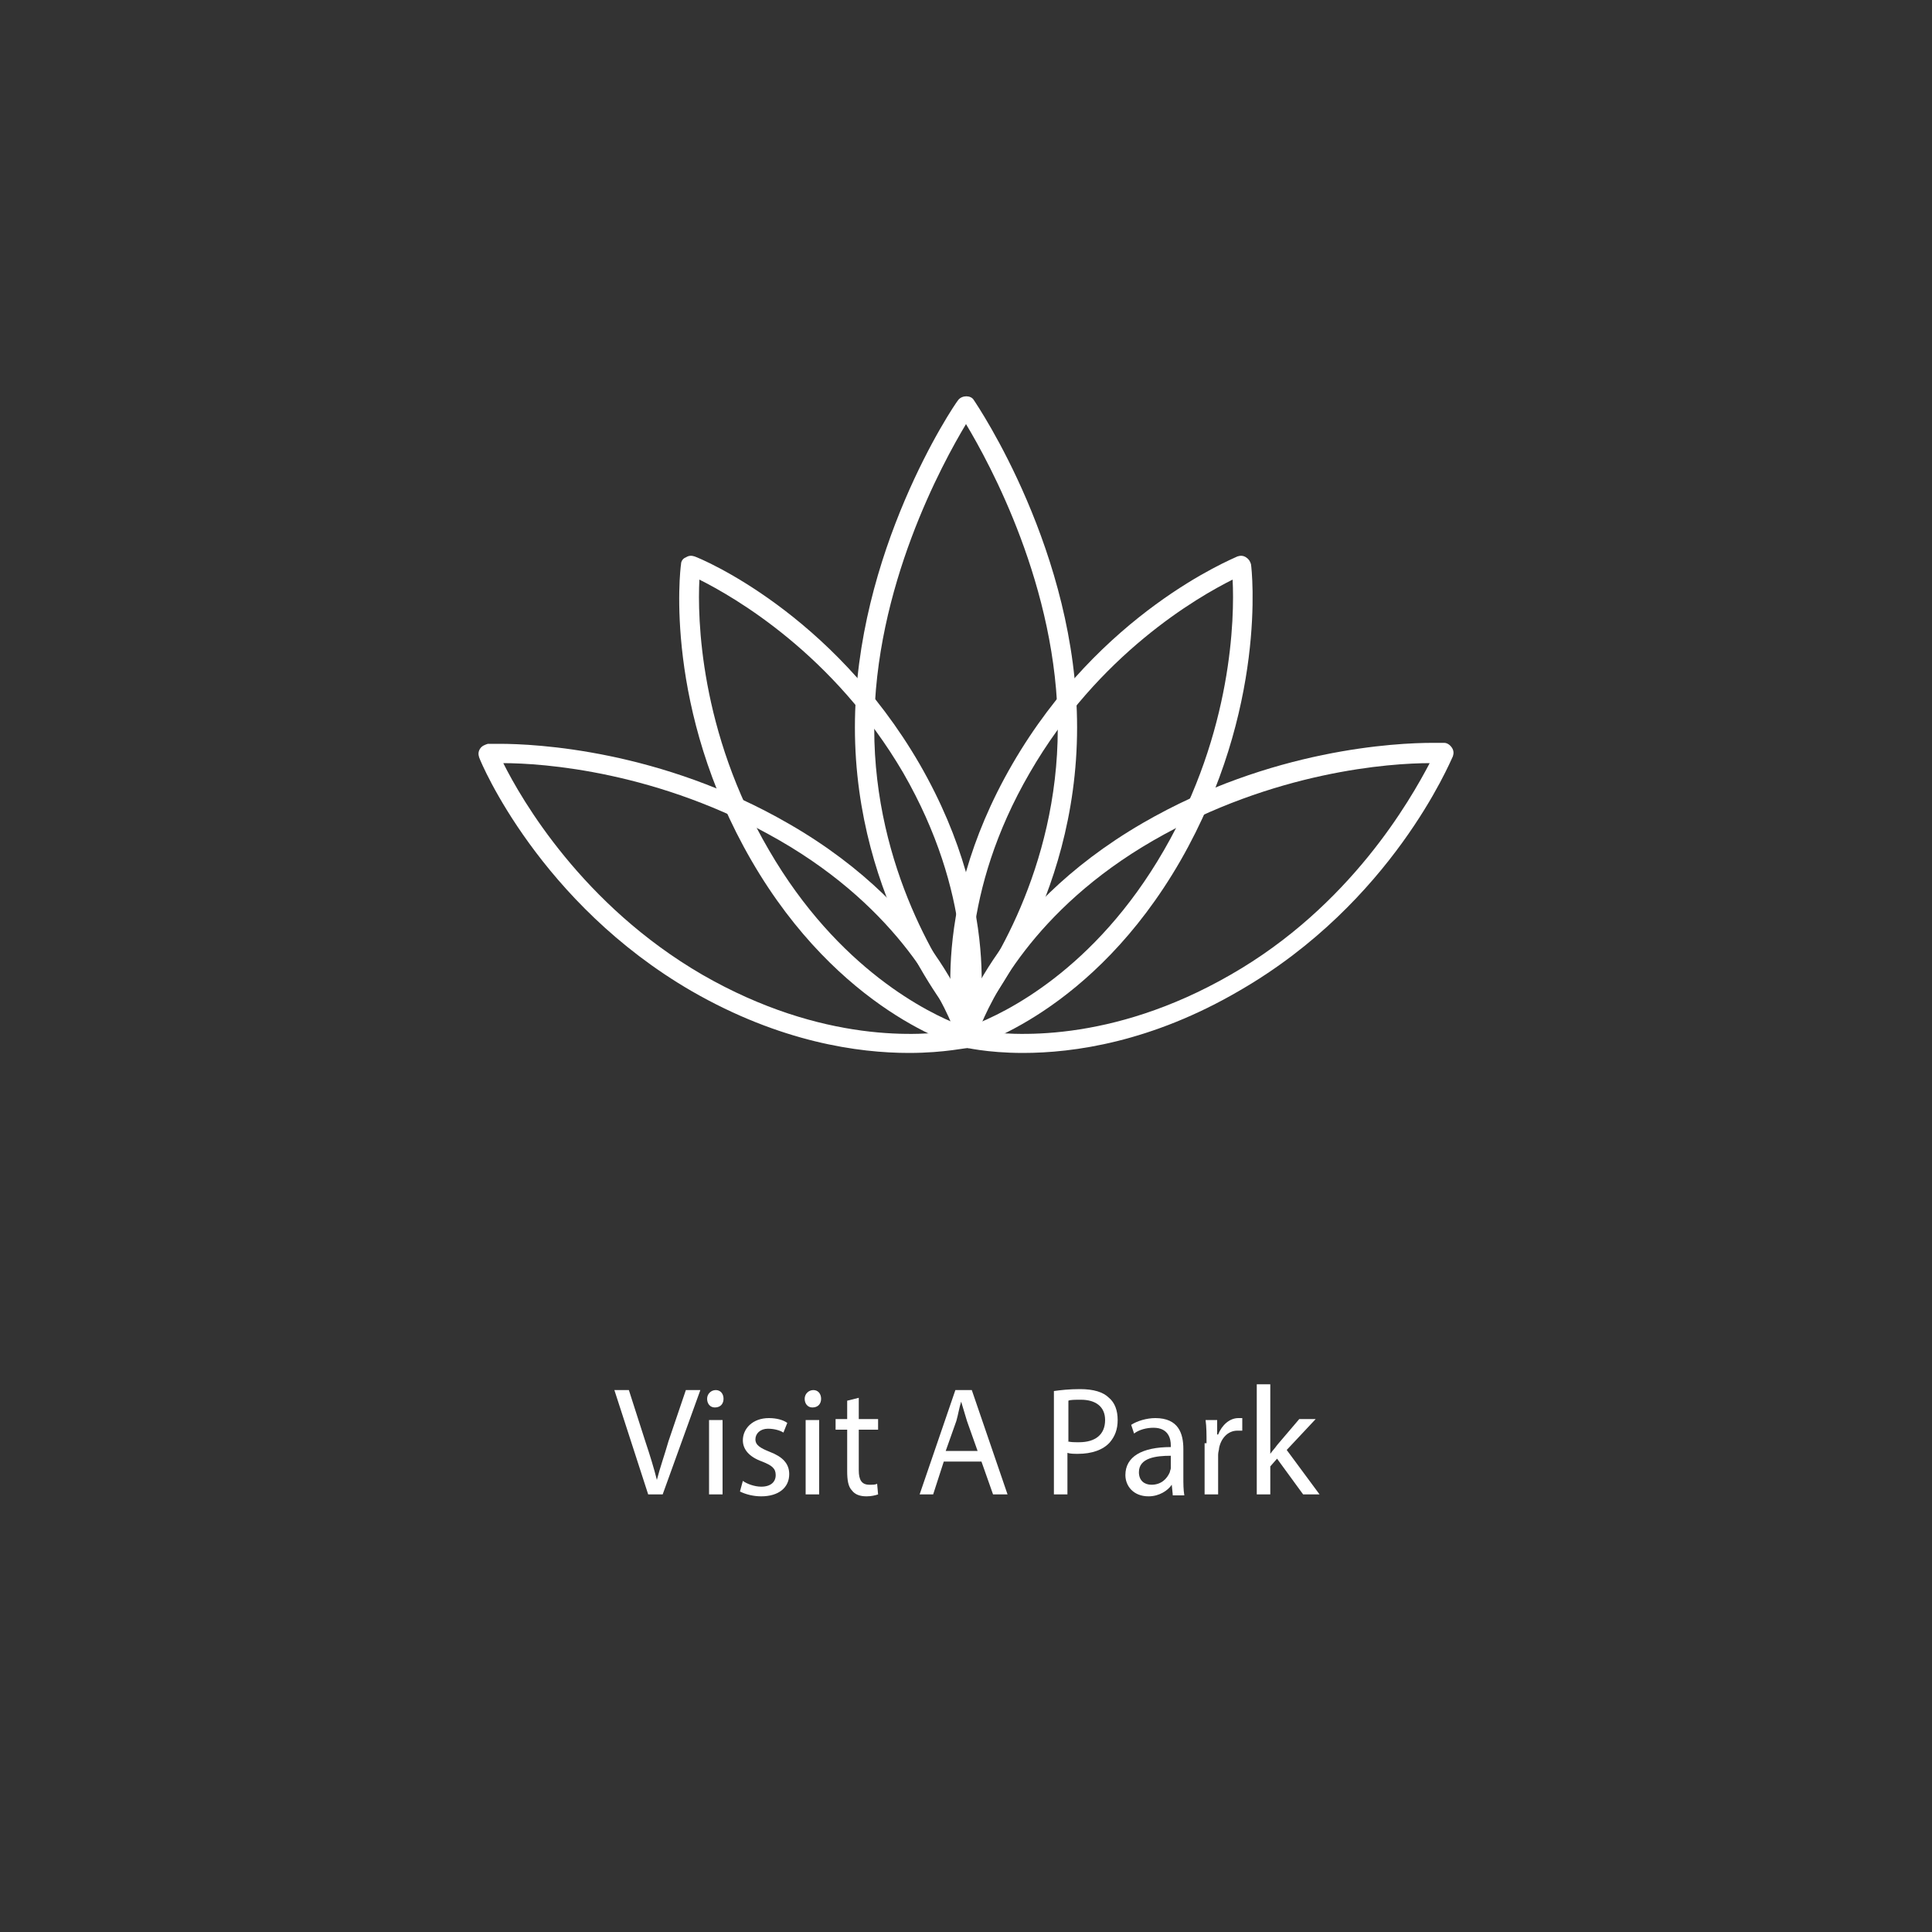 <?xml version="1.0" encoding="utf-8"?>
<!-- Generator: Adobe Illustrator 18.1.1, SVG Export Plug-In . SVG Version: 6.00 Build 0)  -->
<svg version="1.1" id="Layer_1" xmlns="http://www.w3.org/2000/svg" xmlns:xlink="http://www.w3.org/1999/xlink" x="0px" y="0px"
	 viewBox="0 0 200 200" enable-background="new 0 0 200 200" xml:space="preserve">
<rect x="0" y="0" width="200" height="200" fill="#333333" stroke="none"/>
<g>
	<path fill="#FFFFFF" d="M67.1,154.7l-3.5-10.8h1.5l1.7,5.3c0.5,1.5,0.9,2.8,1.2,4h0c0.3-1.2,0.8-2.6,1.2-4l1.8-5.3h1.5l-3.9,10.8
		H67.1z"/>
	<path fill="#FFFFFF" d="M74.9,144.8c0,0.5-0.3,0.9-0.9,0.9c-0.5,0-0.8-0.4-0.8-0.9c0-0.5,0.4-0.9,0.9-0.9
		C74.6,143.9,74.9,144.3,74.9,144.8z M73.4,154.7v-7.7h1.4v7.7H73.4z"/>
	<path fill="#FFFFFF" d="M76.9,153.3c0.4,0.3,1.2,0.6,1.9,0.6c1,0,1.5-0.5,1.5-1.2c0-0.7-0.4-1-1.4-1.4c-1.4-0.5-2-1.3-2-2.2
		c0-1.2,1-2.3,2.7-2.3c0.8,0,1.5,0.2,1.9,0.5l-0.4,1c-0.3-0.2-0.9-0.4-1.6-0.4c-0.8,0-1.3,0.5-1.3,1.1c0,0.6,0.5,0.9,1.5,1.3
		c1.3,0.5,2,1.2,2,2.3c0,1.4-1.1,2.3-2.9,2.3c-0.8,0-1.6-0.2-2.2-0.5L76.9,153.3z"/>
	<path fill="#FFFFFF" d="M85,144.8c0,0.5-0.3,0.9-0.9,0.9c-0.5,0-0.8-0.4-0.8-0.9c0-0.5,0.4-0.9,0.9-0.9
		C84.7,143.9,85,144.3,85,144.8z M83.4,154.7v-7.7h1.4v7.7H83.4z"/>
	<path fill="#FFFFFF" d="M88.9,144.7v2.2h2v1.1h-2v4.2c0,1,0.3,1.5,1.1,1.5c0.4,0,0.6,0,0.8-0.1l0.1,1.1c-0.3,0.1-0.7,0.2-1.2,0.2
		c-0.7,0-1.2-0.2-1.5-0.6c-0.4-0.4-0.5-1.1-0.5-2V148h-1.2v-1.1h1.2v-1.9L88.9,144.7z"/>
	<path fill="#FFFFFF" d="M97.7,151.3l-1.1,3.4h-1.4l3.7-10.8h1.7l3.7,10.8h-1.5l-1.2-3.4H97.7z M101.2,150.2l-1.1-3.1
		c-0.2-0.7-0.4-1.3-0.6-2h0c-0.2,0.6-0.3,1.3-0.5,2l-1.1,3.1H101.2z"/>
	<path fill="#FFFFFF" d="M109.1,144c0.7-0.1,1.6-0.2,2.7-0.2c1.4,0,2.4,0.3,3,0.9c0.6,0.5,0.9,1.3,0.9,2.3c0,1-0.3,1.7-0.8,2.3
		c-0.7,0.8-1.9,1.2-3.3,1.2c-0.4,0-0.8,0-1.1-0.1v4.3h-1.4V144z M110.5,149.2c0.3,0.1,0.7,0.1,1.2,0.1c1.7,0,2.7-0.8,2.7-2.3
		c0-1.4-1-2.1-2.5-2.1c-0.6,0-1.1,0-1.3,0.1V149.2z"/>
	<path fill="#FFFFFF" d="M121.4,154.7l-0.1-1h0c-0.4,0.6-1.3,1.2-2.4,1.2c-1.6,0-2.4-1.1-2.4-2.2c0-1.9,1.7-2.9,4.7-2.9v-0.2
		c0-0.6-0.2-1.8-1.8-1.8c-0.7,0-1.5,0.2-2,0.6l-0.3-0.9c0.6-0.4,1.6-0.7,2.5-0.7c2.4,0,2.9,1.6,2.9,3.2v2.9c0,0.7,0,1.3,0.1,1.9
		H121.4z M121.2,150.7c-1.5,0-3.3,0.2-3.3,1.7c0,0.9,0.6,1.3,1.3,1.3c1,0,1.6-0.6,1.9-1.3c0-0.1,0.1-0.3,0.1-0.4V150.7z"/>
	<path fill="#FFFFFF" d="M124.9,149.4c0-0.9,0-1.7-0.1-2.4h1.2l0,1.5h0.1c0.4-1,1.2-1.7,2.1-1.7c0.2,0,0.3,0,0.4,0v1.3
		c-0.1,0-0.3,0-0.5,0c-1,0-1.7,0.8-1.9,1.8c0,0.2-0.1,0.4-0.1,0.7v4.1h-1.4V149.4z"/>
	<path fill="#FFFFFF" d="M131.5,150.5L131.5,150.5c0.2-0.3,0.5-0.6,0.7-0.9l2.3-2.7h1.7l-3,3.2l3.4,4.6h-1.7l-2.7-3.7l-0.7,0.8v2.9
		h-1.4v-11.4h1.4V150.5z"/>
</g>
<g id="lotus">
	<path fill="#FFFFFF" d="M100,106.3c-0.3,0-0.6-0.1-0.8-0.3c-0.4-0.5-10.7-12.5-10.7-30.7c0-18.1,10.2-33.3,10.7-33.9
		c0.4-0.5,1.3-0.5,1.6,0c0.4,0.6,10.7,15.8,10.7,33.9c0,18.2-10.3,30.2-10.7,30.7C100.6,106.2,100.3,106.3,100,106.3z M100,43.9
		c-2.4,4-9.5,16.9-9.5,31.5c0,14.6,7.1,25.3,9.5,28.4c2.4-3.1,9.5-13.8,9.5-28.4C109.5,60.8,102.4,47.9,100,43.9z"/>
	<path fill="#FFFFFF" d="M94.1,109c-5.2,0-13.3-1.1-22.5-6.4c-15.7-9.1-21.8-23.6-22-24.2c-0.1-0.3-0.1-0.6,0.1-0.9s0.5-0.4,0.8-0.5
		c0,0,0.4,0,1.2,0c3.7,0,16.7,0.6,30,8.3c15.8,9.1,19.2,21.4,19.3,21.9c0.1,0.3,0,0.5-0.1,0.8c-0.1,0.2-0.4,0.4-0.6,0.5
		C100.2,108.4,97.9,109,94.1,109z M52.1,79c1.9,3.8,8.2,14.7,20.6,21.9c12.5,7.2,22.8,6.3,26.1,5.8c-1.2-3.1-5.6-12.5-18.1-19.7
		C68.2,79.8,56.1,79,52.1,79z"/>
	<path fill="#FFFFFF" d="M105.9,109L105.9,109c-3.8,0-6.1-0.6-6.2-0.6c-0.3-0.1-0.5-0.2-0.6-0.5c-0.1-0.2-0.2-0.5-0.1-0.8
		c0.1-0.5,3.6-12.8,19.3-21.9c13.3-7.7,26.3-8.3,30-8.3c0.8,0,1.2,0,1.2,0c0.3,0,0.6,0.2,0.8,0.5s0.2,0.6,0.1,0.9
		c-0.3,0.6-6.3,15.1-22,24.2C119.2,107.9,111.1,109,105.9,109z M101.3,106.7c3.3,0.5,13.6,1.4,26.1-5.8
		c12.4-7.1,18.6-18.1,20.6-21.9c-4,0-16.1,0.8-28.6,8C106.9,94.2,102.5,103.6,101.3,106.7z"/>
	<path fill="#FFFFFF" d="M100,108.4c-0.2,0-0.3,0-0.5-0.1c-0.2-0.1-0.4-0.4-0.5-0.6c-0.1-0.5-3.3-12.9,5.8-28.6
		c9.1-15.7,22.7-21.2,23.3-21.5c0.3-0.1,0.6-0.1,0.9,0.1c0.3,0.2,0.4,0.4,0.5,0.7c0.1,0.6,1.7,15-7.3,30.7
		c-9.1,15.8-21.4,19.2-21.9,19.4C100.2,108.4,100.1,108.4,100,108.4z M127.6,60c-3.6,1.8-13.9,7.7-21,20
		c-7.2,12.4-6.3,22.8-5.8,26.1c3.1-1.2,12.5-5.6,19.7-18.1C127.6,75.7,127.8,63.9,127.6,60z"/>
	<path fill="#FFFFFF" d="M100,108.4c-0.1,0-0.2,0-0.3,0c-0.5-0.1-12.8-3.6-21.9-19.3c-9.1-15.7-7.4-30.1-7.3-30.7
		c0-0.3,0.2-0.6,0.5-0.7c0.3-0.2,0.6-0.2,0.9-0.1c0.6,0.2,14.2,5.8,23.3,21.5c9.1,15.8,5.9,28.1,5.8,28.6c-0.1,0.3-0.2,0.5-0.5,0.6
		C100.3,108.4,100.2,108.4,100,108.4z M72.4,60c-0.2,3.9,0,15.7,7.2,28c7.2,12.4,16.6,16.9,19.7,18.1c0.5-3.3,1.4-13.6-5.8-26.1
		C86.3,67.7,76,61.8,72.4,60z"/>
</g>
</svg>
